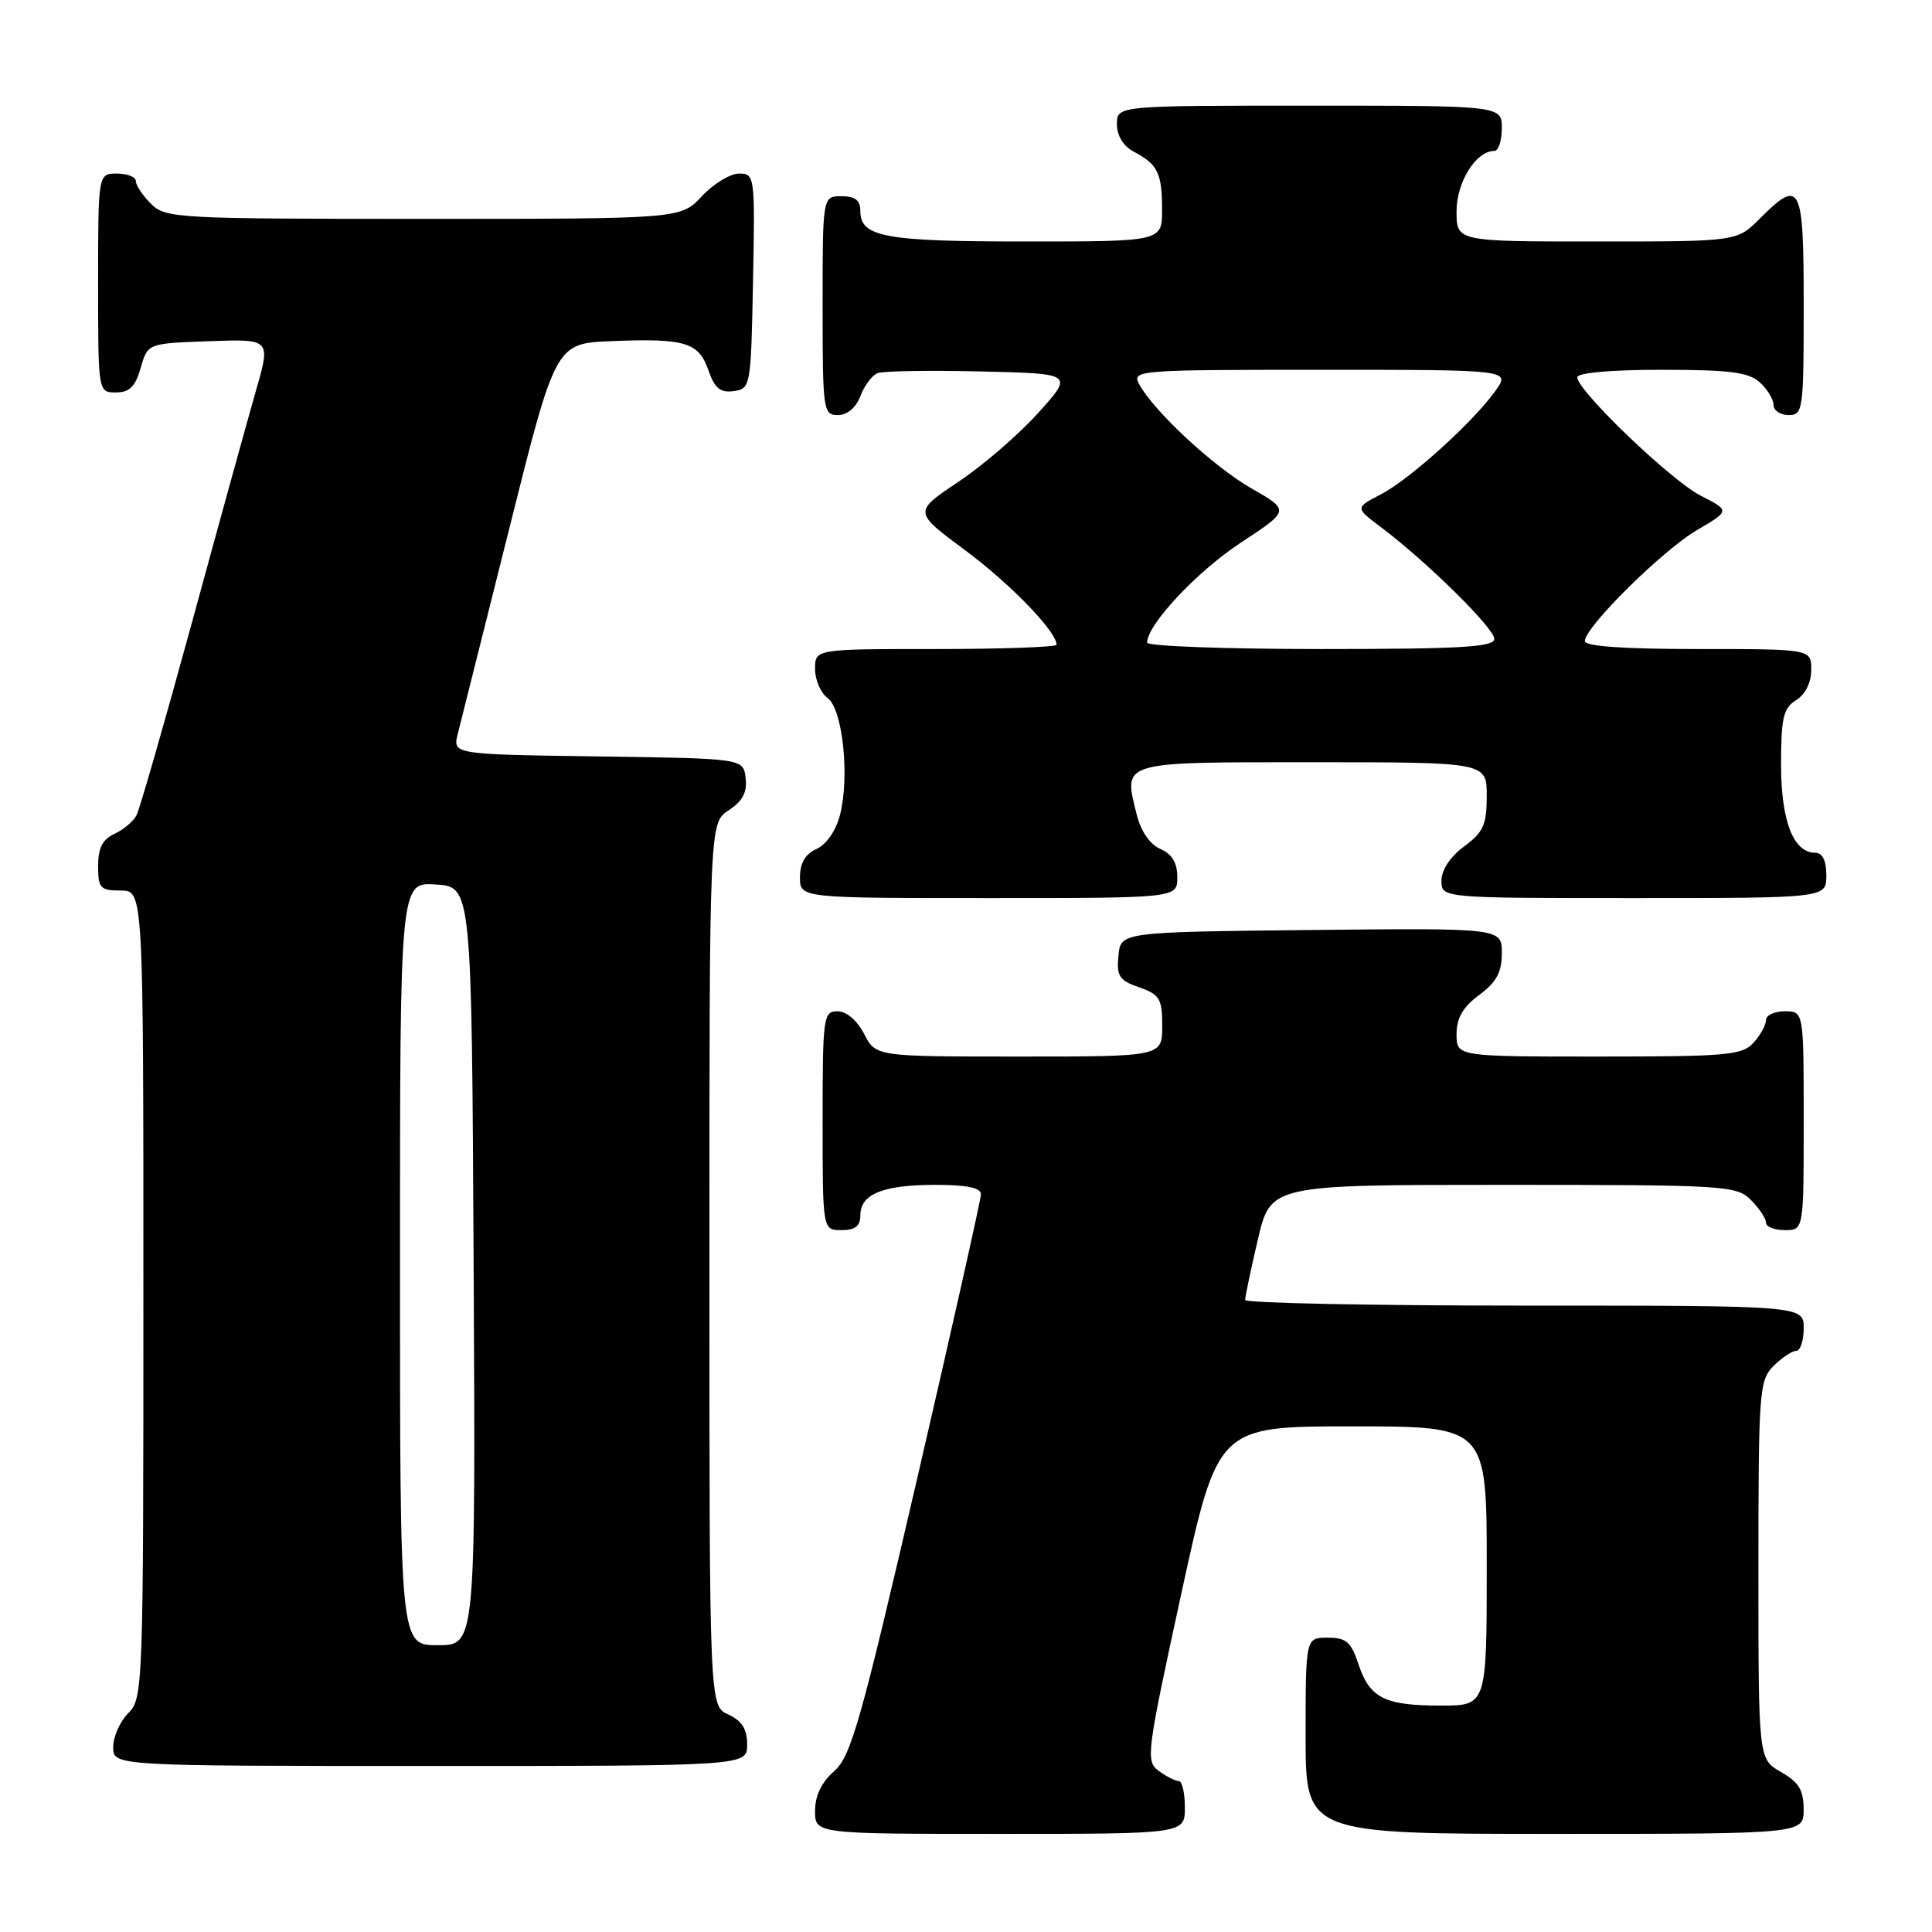 <?xml version="1.0" encoding="UTF-8" standalone="no"?>
<!DOCTYPE svg PUBLIC "-//W3C//DTD SVG 1.1//EN" "http://www.w3.org/Graphics/SVG/1.1/DTD/svg11.dtd" >
<svg xmlns="http://www.w3.org/2000/svg" xmlns:xlink="http://www.w3.org/1999/xlink" version="1.1" viewBox="0 0 256 256">
 <g >
 <path fill="currentColor"
d=" M 157.00 239.50 C 157.00 237.57 156.64 236.00 156.19 236.00 C 155.75 236.00 154.56 235.40 153.55 234.66 C 151.78 233.37 151.91 232.41 156.53 211.16 C 161.36 189.00 161.36 189.00 179.18 189.00 C 197.00 189.00 197.00 189.00 197.00 207.50 C 197.00 226.00 197.00 226.00 190.93 226.00 C 183.47 226.00 181.49 225.00 180.00 220.51 C 179.03 217.56 178.38 217.00 175.92 217.00 C 173.00 217.00 173.00 217.00 173.00 230.00 C 173.00 243.00 173.00 243.00 206.00 243.00 C 239.00 243.00 239.00 243.00 238.99 239.75 C 238.99 237.19 238.35 236.14 235.99 234.80 C 233.00 233.09 233.00 233.09 233.00 208.05 C 233.00 184.33 233.11 182.89 235.00 181.00 C 236.10 179.90 237.45 179.00 238.00 179.00 C 238.55 179.00 239.00 177.65 239.00 176.00 C 239.00 173.00 239.00 173.00 202.00 173.00 C 181.65 173.00 164.99 172.66 164.99 172.25 C 164.98 171.84 165.74 168.24 166.67 164.25 C 168.37 157.00 168.37 157.00 199.18 157.00 C 228.67 157.00 230.09 157.09 232.00 159.00 C 233.10 160.10 234.00 161.45 234.00 162.00 C 234.00 162.55 235.12 163.00 236.50 163.00 C 239.00 163.00 239.00 163.00 239.00 148.50 C 239.00 134.00 239.00 134.00 236.50 134.00 C 235.12 134.00 234.00 134.53 234.00 135.17 C 234.00 135.82 233.26 137.17 232.35 138.17 C 230.85 139.82 228.83 140.00 211.85 140.00 C 193.00 140.00 193.00 140.00 193.00 137.03 C 193.00 134.89 193.84 133.44 196.00 131.84 C 198.29 130.15 199.00 128.83 199.00 126.29 C 199.00 122.97 199.00 122.97 173.75 123.23 C 148.50 123.50 148.50 123.50 148.20 126.63 C 147.93 129.34 148.30 129.91 150.95 130.83 C 153.67 131.78 154.00 132.33 154.00 135.95 C 154.00 140.00 154.00 140.00 135.03 140.00 C 116.05 140.00 116.05 140.00 114.50 137.00 C 113.57 135.20 112.16 134.00 110.97 134.00 C 109.10 134.00 109.00 134.73 109.00 148.50 C 109.00 163.00 109.00 163.00 111.50 163.00 C 113.32 163.00 114.00 162.46 114.00 161.04 C 114.00 158.22 116.99 157.00 123.93 157.00 C 128.13 157.00 129.99 157.39 129.98 158.25 C 129.97 158.94 126.16 175.93 121.51 196.00 C 114.04 228.21 112.75 232.76 110.52 234.70 C 108.86 236.15 108.00 237.94 108.00 239.95 C 108.00 243.00 108.00 243.00 132.50 243.00 C 157.00 243.00 157.00 243.00 157.00 239.50 Z  M 99.00 231.16 C 99.00 229.10 98.31 228.01 96.50 227.18 C 94.00 226.04 94.00 226.04 94.00 167.54 C 94.00 109.05 94.00 109.05 96.55 107.37 C 98.40 106.16 99.02 104.99 98.80 103.10 C 98.50 100.50 98.50 100.50 79.24 100.23 C 59.97 99.96 59.97 99.96 60.66 97.23 C 61.04 95.73 64.11 83.47 67.49 70.00 C 73.62 45.50 73.62 45.50 81.05 45.20 C 90.80 44.81 92.58 45.35 93.87 49.07 C 94.71 51.47 95.45 52.07 97.22 51.82 C 99.46 51.51 99.51 51.22 99.78 37.25 C 100.05 23.30 100.01 23.00 97.93 23.00 C 96.76 23.00 94.54 24.35 93.00 26.00 C 90.20 29.00 90.20 29.00 56.10 29.00 C 23.33 29.00 21.92 28.92 20.00 27.00 C 18.90 25.90 18.00 24.55 18.00 24.00 C 18.00 23.45 16.88 23.00 15.50 23.00 C 13.00 23.00 13.00 23.00 13.00 37.50 C 13.00 52.00 13.00 52.00 15.36 52.00 C 17.16 52.00 17.93 51.23 18.64 48.75 C 19.57 45.50 19.57 45.50 27.73 45.21 C 35.88 44.92 35.88 44.92 33.93 51.71 C 32.86 55.44 29.03 69.30 25.43 82.50 C 21.82 95.70 18.52 107.17 18.10 108.00 C 17.68 108.83 16.36 109.94 15.17 110.49 C 13.59 111.21 13.00 112.36 13.00 114.74 C 13.00 117.70 13.28 118.00 16.00 118.00 C 19.00 118.00 19.00 118.00 19.00 171.50 C 19.00 223.67 18.95 225.05 17.00 227.00 C 15.90 228.10 15.00 230.12 15.00 231.50 C 15.00 234.00 15.00 234.00 57.00 234.00 C 99.00 234.00 99.00 234.00 99.00 231.16 Z  M 156.00 116.24 C 156.00 114.33 155.30 113.17 153.75 112.49 C 152.35 111.87 151.16 110.13 150.60 107.86 C 148.86 100.83 148.29 101.00 173.97 101.00 C 197.00 101.00 197.00 101.00 197.00 105.47 C 197.00 109.28 196.56 110.27 194.00 112.16 C 192.17 113.51 191.00 115.28 191.00 116.69 C 191.00 119.00 191.00 119.00 216.50 119.00 C 242.00 119.00 242.00 119.00 242.00 116.00 C 242.00 114.05 241.49 113.00 240.56 113.00 C 237.63 113.00 236.00 108.81 236.00 101.29 C 236.00 95.10 236.30 93.83 238.00 92.77 C 239.22 92.01 240.00 90.44 240.00 88.76 C 240.00 86.00 240.00 86.00 225.00 86.00 C 215.10 86.00 210.00 85.64 210.00 84.94 C 210.00 83.10 220.29 72.91 224.86 70.24 C 229.24 67.67 229.24 67.67 225.37 65.69 C 221.40 63.66 209.00 51.77 209.00 49.99 C 209.00 49.40 213.45 49.00 220.17 49.00 C 229.16 49.00 231.70 49.32 233.17 50.65 C 234.18 51.57 235.00 52.92 235.00 53.65 C 235.00 54.39 235.90 55.00 237.00 55.00 C 238.91 55.00 239.00 54.33 239.00 40.50 C 239.00 24.34 238.60 23.55 233.15 29.00 C 230.15 32.00 230.15 32.00 211.58 32.00 C 193.00 32.00 193.00 32.00 193.00 28.00 C 193.00 24.12 195.57 20.00 198.00 20.00 C 198.55 20.00 199.00 18.65 199.00 17.00 C 199.00 14.00 199.00 14.00 173.50 14.00 C 148.00 14.00 148.00 14.00 148.00 16.46 C 148.00 18.00 148.85 19.37 150.25 20.11 C 153.41 21.78 153.97 22.91 153.98 27.75 C 154.00 32.00 154.00 32.00 135.93 32.00 C 117.20 32.00 114.00 31.41 114.00 27.96 C 114.00 26.54 113.32 26.00 111.50 26.00 C 109.00 26.00 109.00 26.00 109.00 40.50 C 109.00 54.39 109.08 55.00 111.02 55.00 C 112.27 55.00 113.42 54.03 114.01 52.47 C 114.54 51.09 115.56 49.72 116.29 49.44 C 117.02 49.16 123.16 49.06 129.94 49.22 C 142.26 49.50 142.26 49.50 137.58 54.70 C 135.01 57.56 130.24 61.68 126.97 63.86 C 121.03 67.83 121.03 67.83 127.91 72.93 C 133.89 77.37 140.00 83.68 140.00 85.43 C 140.00 85.74 132.80 86.00 124.00 86.00 C 108.00 86.00 108.00 86.00 108.00 88.64 C 108.00 90.09 108.74 91.82 109.66 92.49 C 111.66 93.95 112.61 102.90 111.30 108.00 C 110.77 110.07 109.50 111.90 108.20 112.49 C 106.70 113.16 106.00 114.36 106.00 116.24 C 106.00 119.00 106.00 119.00 131.00 119.00 C 156.00 119.00 156.00 119.00 156.00 116.24 Z  M 53.00 167.45 C 53.00 116.89 53.00 116.89 57.75 117.20 C 62.50 117.50 62.50 117.50 62.76 167.75 C 63.02 218.00 63.02 218.00 58.01 218.00 C 53.00 218.00 53.00 218.00 53.00 167.45 Z  M 152.00 85.15 C 152.00 82.78 158.60 75.73 164.39 71.92 C 170.92 67.63 170.92 67.63 165.83 64.72 C 160.78 61.83 152.86 54.47 150.93 50.88 C 149.96 49.06 150.79 49.00 175.03 49.00 C 200.14 49.00 200.14 49.00 198.16 51.78 C 195.19 55.94 186.77 63.55 182.93 65.53 C 179.55 67.28 179.55 67.28 183.03 69.89 C 189.02 74.39 198.00 83.24 198.00 84.65 C 198.00 85.74 193.62 86.00 175.00 86.00 C 162.35 86.00 152.00 85.62 152.00 85.15 Z "/>
</g>
</svg>